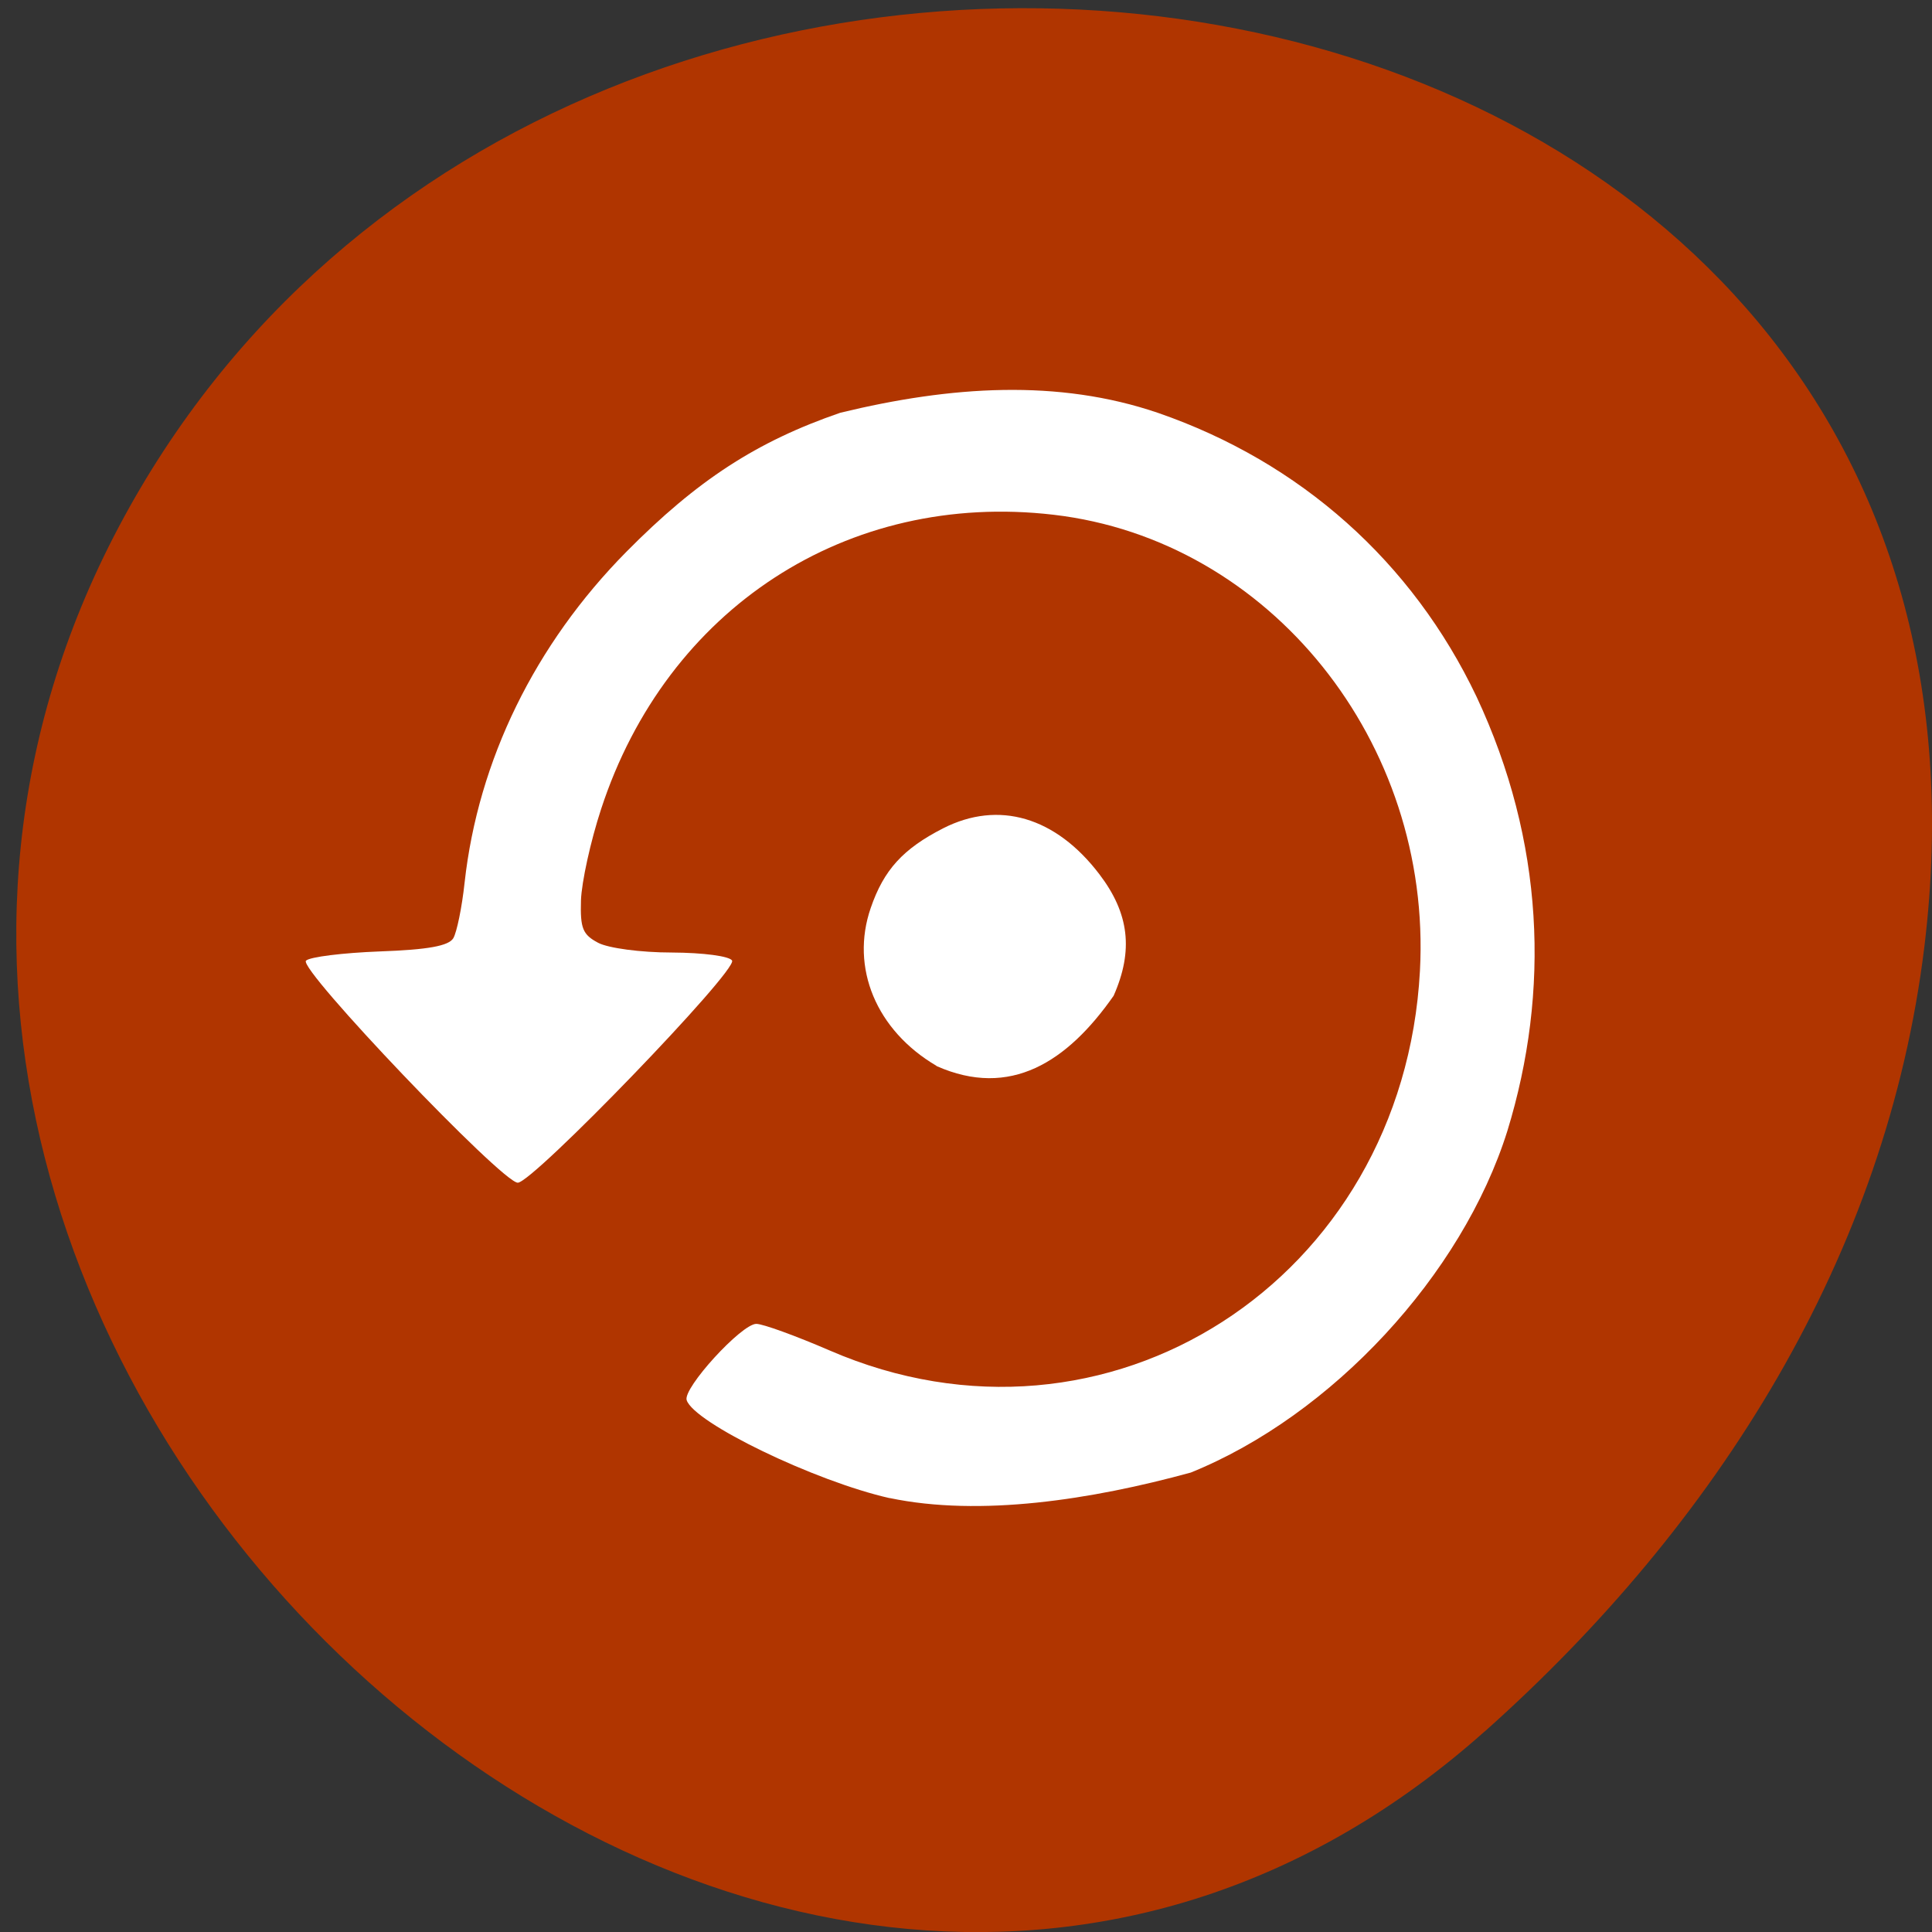 <svg xmlns="http://www.w3.org/2000/svg" viewBox="0 0 48 48"><rect x="0" y="0" width="48" height="48" fill="#333333" stroke="none"/><path d="m 36.883 43.02 c -17.703 15.77 -44.949 -9.105 -33.934 -29.926 c 11.137 -21.05 47.996 -15.438 44.863 10.414 c -0.934 7.691 -5.152 14.367 -10.926 19.512" fill="#b03500"/><g fill="#fff"><path d="m 22.1 37.22 c -1.852 -0.418 -4.859 -1.871 -5.04 -2.434 c -0.098 -0.297 1.363 -1.895 1.73 -1.895 c 0.164 0 0.98 0.297 1.82 0.66 c 6.891 2.988 14.254 -1.746 14.668 -9.43 c 0.305 -5.68 -3.73 -10.707 -9.102 -11.332 c -5.121 -0.598 -9.613 2.324 -11.242 7.313 c -0.262 0.797 -0.484 1.813 -0.5 2.266 c -0.02 0.699 0.043 0.852 0.426 1.055 c 0.25 0.133 1.059 0.242 1.828 0.242 c 0.789 0.004 1.434 0.09 1.5 0.199 c 0.145 0.242 -4.949 5.52 -5.324 5.52 c -0.391 0 -5.465 -5.32 -5.262 -5.516 c 0.09 -0.094 0.918 -0.195 1.832 -0.23 c 1.203 -0.043 1.711 -0.137 1.828 -0.328 c 0.086 -0.145 0.215 -0.766 0.281 -1.383 c 0.336 -3.035 1.746 -5.918 4.02 -8.219 c 1.758 -1.777 3.234 -2.738 5.313 -3.453 c 2.75 -0.668 5.414 -0.844 7.898 0.004 c 3.535 1.223 6.313 3.695 7.91 7.05 c 1.684 3.594 1.832 7.316 0.766 10.789 c -1.125 3.582 -4.359 7.07 -7.867 8.488 c -2.469 0.676 -5.234 1.102 -7.477 0.633"/><path d="m 23.266 26.48 c -1.496 -0.879 -2.145 -2.438 -1.633 -3.922 c 0.324 -0.945 0.801 -1.469 1.801 -1.98 c 1.375 -0.699 2.793 -0.285 3.879 1.141 c 0.742 0.973 0.852 1.895 0.355 3.02 c -1.152 1.648 -2.57 2.559 -4.402 1.746"/></g></svg>